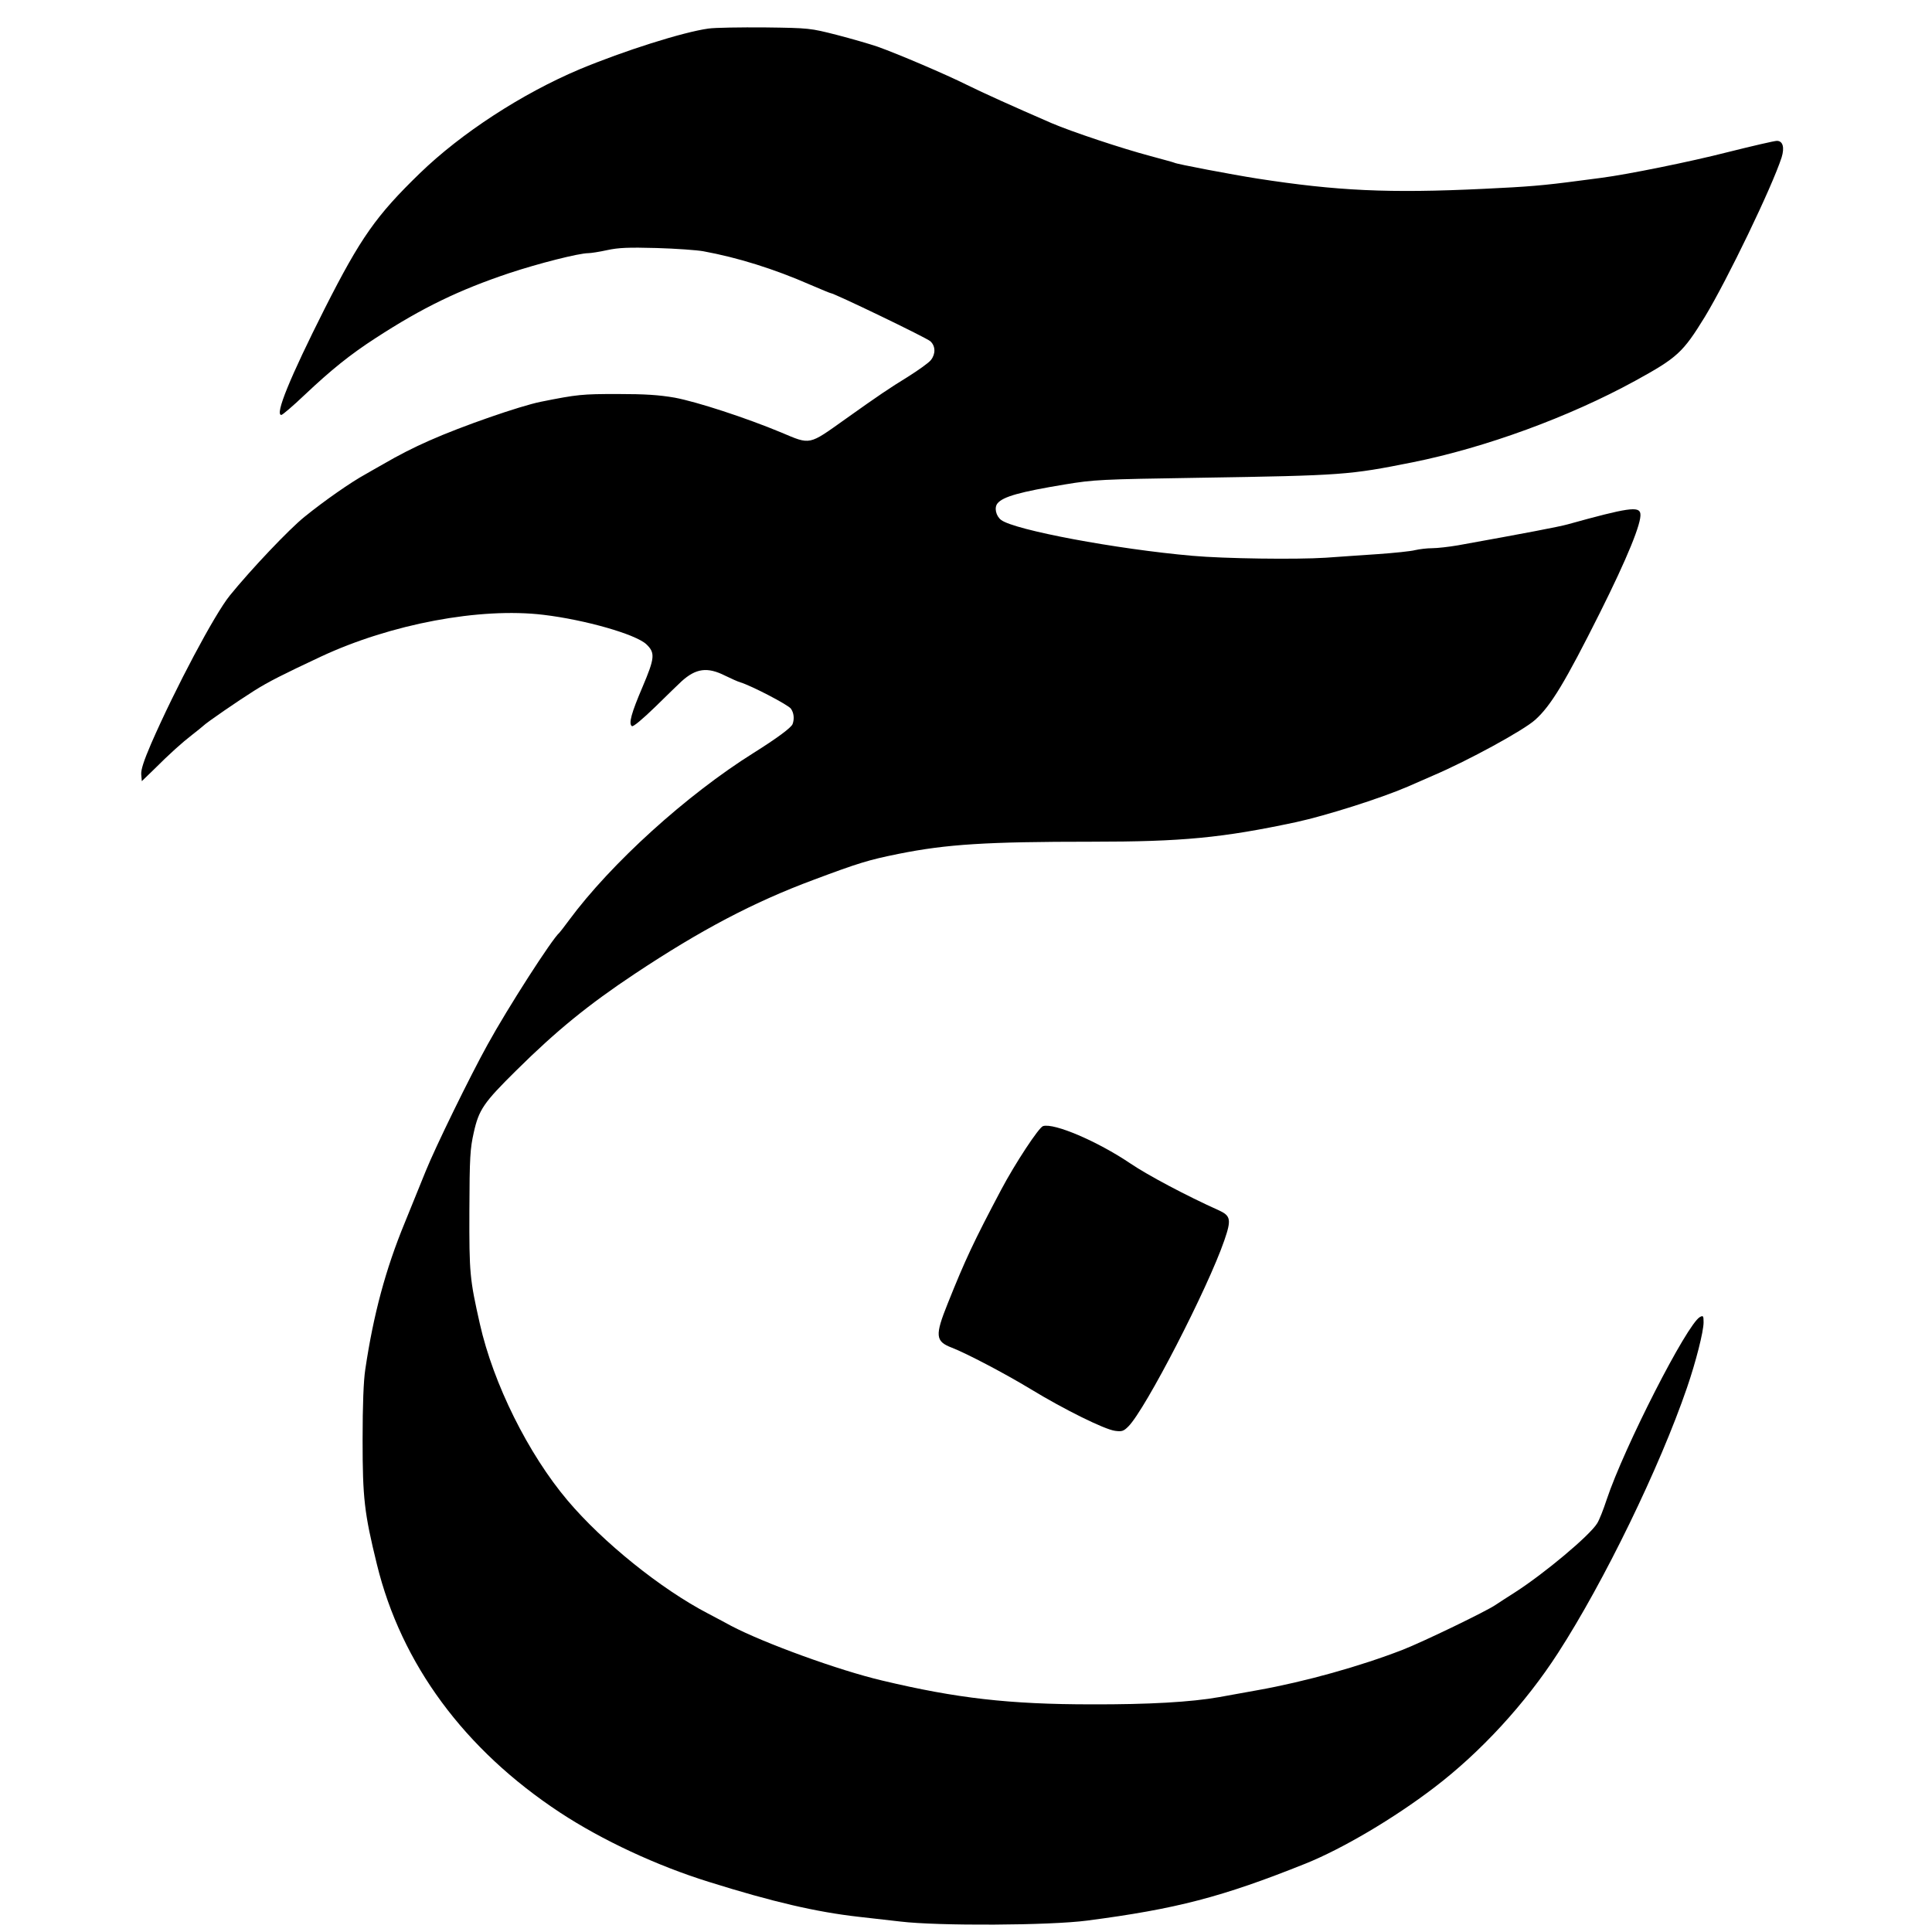 <?xml version="1.0" standalone="no"?>
<!DOCTYPE svg PUBLIC "-//W3C//DTD SVG 20010904//EN"
 "http://www.w3.org/TR/2001/REC-SVG-20010904/DTD/svg10.dtd">
<svg version="1.0" xmlns="http://www.w3.org/2000/svg"
 width="1015pt" height="1015pt" viewBox="0 0 1015 1015"
 preserveAspectRatio="xMidYMid meet">
<g transform="translate(0,1015) scale(0.1,-0.1)"
fill="#000000" stroke="none">
<path d="M3722 10000 c-136 -19 -444 -117 -677 -214 -303 -128 -621 -335 -839
-546 -230 -223 -311 -338 -500 -711 -184 -365 -263 -559 -228 -559 6 0 61 47
121 104 142 134 240 213 376 301 245 159 435 251 700 340 154 51 366 105 416
105 13 0 58 7 99 16 60 13 112 15 260 11 102 -3 212 -11 245 -17 180 -33 370
-92 562 -176 56 -24 104 -44 107 -44 17 0 505 -235 524 -253 27 -25 28 -66 3
-98 -10 -14 -65 -53 -122 -89 -96 -59 -151 -96 -328 -222 -194 -138 -181 -136
-337 -70 -185 77 -442 161 -560 183 -82 14 -153 19 -300 19 -185 0 -210 -2
-404 -41 -108 -22 -412 -127 -585 -204 -82 -36 -164 -78 -241 -123 -36 -20
-77 -44 -93 -53 -77 -42 -216 -139 -321 -224 -81 -65 -281 -276 -393 -414 -80
-99 -285 -485 -413 -778 -39 -91 -54 -137 -52 -162 l3 -35 61 59 c86 86 152
145 204 185 25 19 50 40 57 46 19 19 184 132 268 185 76 48 152 86 350 179
368 172 837 260 1170 220 218 -26 485 -102 541 -155 47 -45 44 -72 -20 -223
-59 -138 -75 -195 -56 -207 7 -4 56 37 123 102 62 61 123 120 137 133 76 69
136 77 228 31 31 -15 68 -32 82 -36 57 -17 251 -118 265 -138 16 -22 19 -54 9
-81 -7 -19 -83 -75 -204 -151 -353 -221 -750 -581 -971 -880 -24 -33 -47 -62
-50 -65 -38 -32 -271 -394 -378 -589 -92 -166 -273 -536 -325 -665 -25 -61
-74 -183 -110 -271 -100 -243 -164 -480 -207 -770 -9 -59 -14 -185 -14 -370 0
-306 9 -384 75 -653 128 -524 460 -974 963 -1305 221 -145 508 -279 782 -364
335 -105 564 -158 785 -183 52 -6 151 -17 220 -25 200 -24 784 -21 982 5 466
61 707 123 1146 299 192 77 464 237 677 400 243 185 479 441 651 708 241 373
533 973 677 1393 46 134 87 294 87 343 0 34 -2 37 -19 28 -68 -37 -399 -686
-490 -959 -17 -52 -39 -108 -50 -125 -39 -64 -277 -263 -431 -362 -41 -26 -87
-56 -102 -66 -49 -34 -381 -194 -488 -236 -224 -87 -514 -168 -760 -212 -63
-11 -155 -28 -205 -37 -146 -26 -371 -39 -670 -38 -433 0 -710 32 -1100 125
-226 53 -620 196 -795 288 -19 11 -73 39 -120 64 -248 129 -554 376 -738 594
-207 245 -390 613 -461 928 -53 236 -56 263 -55 595 1 283 4 325 23 410 27
121 52 157 223 326 211 209 378 345 623 508 346 230 625 377 940 494 235 88
287 104 445 136 254 51 462 64 1015 64 477 0 686 20 1075 103 156 34 441 124
585 186 50 22 110 48 135 59 183 78 474 237 535 292 83 74 158 199 340 562
144 288 220 474 213 521 -5 41 -66 32 -383 -56 -43 -12 -220 -46 -576 -110
-47 -8 -108 -15 -135 -15 -27 0 -67 -5 -89 -10 -22 -6 -110 -15 -195 -21 -85
-6 -209 -14 -275 -19 -154 -10 -533 -5 -700 10 -400 35 -933 135 -1005 188
-28 21 -38 66 -19 88 29 35 118 60 354 99 152 25 186 27 705 35 758 12 789 15
1120 81 383 77 823 238 1170 428 222 122 251 148 367 337 118 195 352 680 403
837 16 52 7 87 -25 87 -13 0 -129 -27 -257 -59 -199 -51 -526 -117 -663 -135
-22 -3 -74 -10 -115 -15 -195 -26 -273 -32 -505 -43 -498 -24 -771 -11 -1190
54 -128 20 -424 76 -435 83 -3 2 -59 17 -125 35 -151 40 -415 128 -520 173
-205 89 -358 158 -445 201 -108 54 -358 161 -470 201 -41 14 -138 42 -215 62
-138 35 -143 36 -375 39 -129 1 -264 -1 -298 -6z"/>
<path d="M5480 4234 c-22 -6 -148 -198 -220 -334 -145 -274 -189 -368 -281
-598 -68 -169 -65 -199 21 -232 78 -30 283 -138 415 -218 174 -106 388 -212
443 -219 36 -5 45 -2 70 23 90 90 417 725 504 977 38 110 34 130 -30 159 -167
75 -371 183 -464 246 -172 116 -399 213 -458 196z"/>
</g>
</svg>
